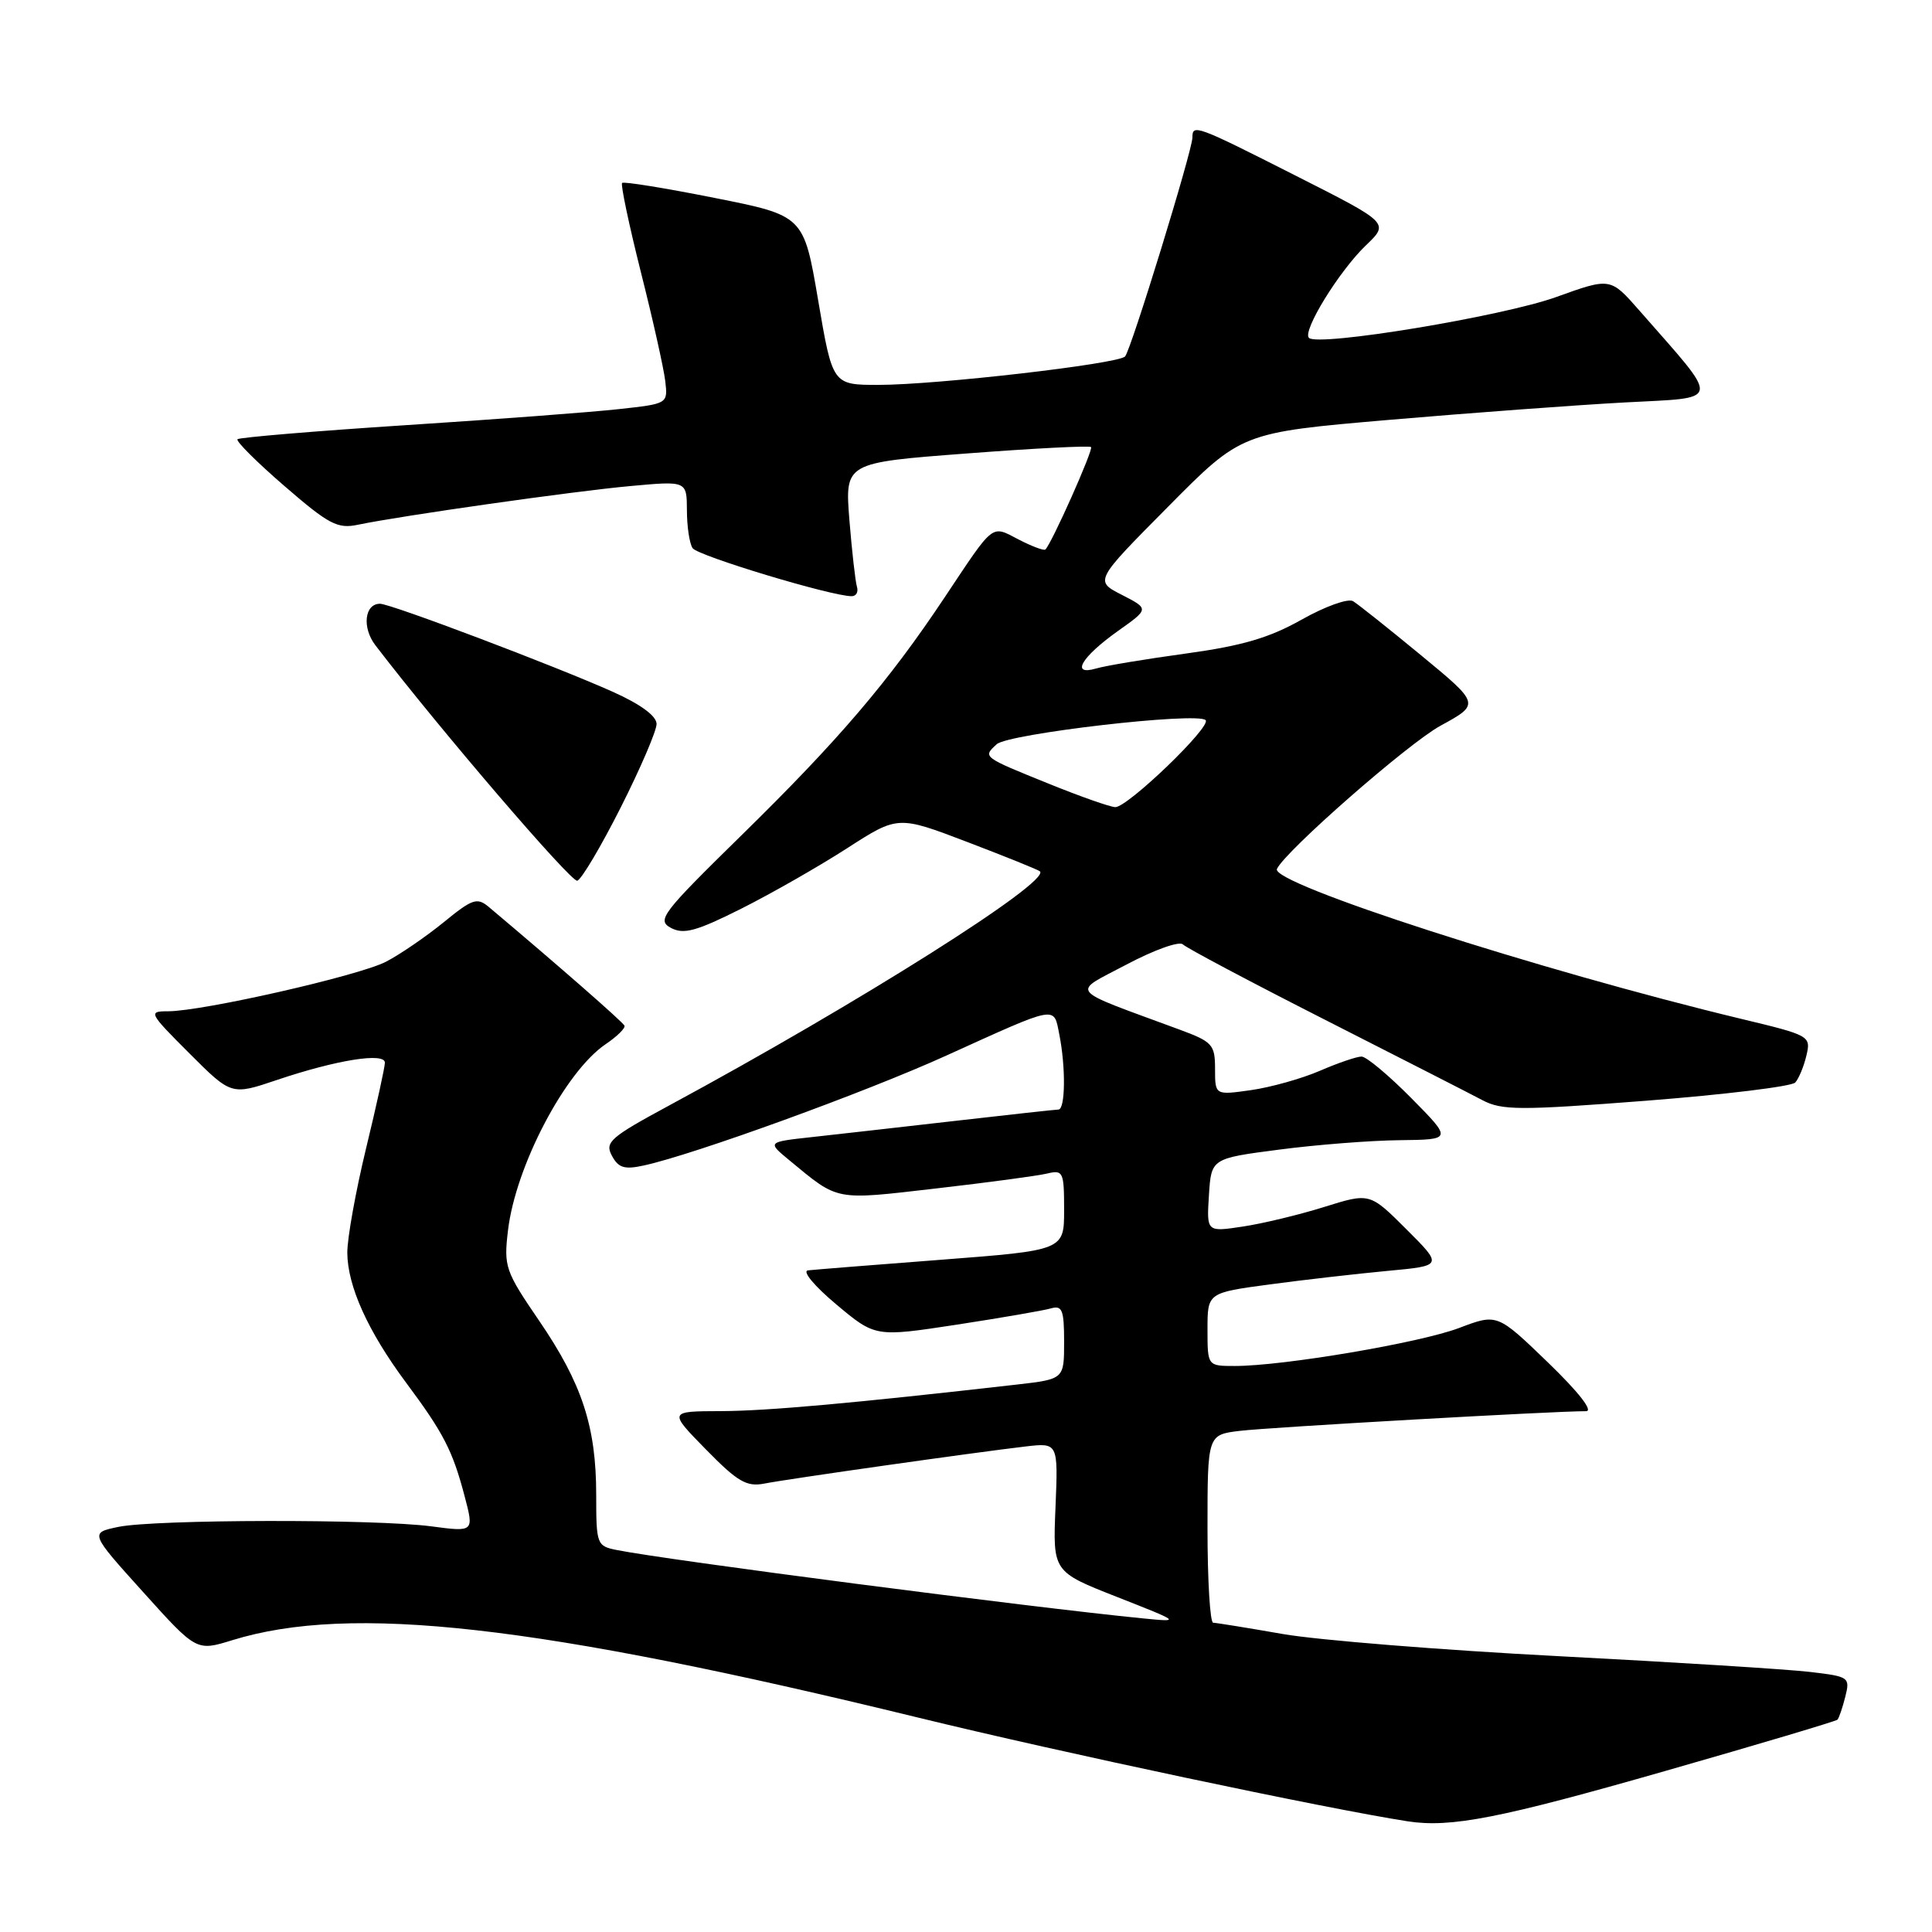<?xml version="1.0" encoding="UTF-8" standalone="no"?>
<!DOCTYPE svg PUBLIC "-//W3C//DTD SVG 1.1//EN" "http://www.w3.org/Graphics/SVG/1.1/DTD/svg11.dtd" >
<svg xmlns="http://www.w3.org/2000/svg" xmlns:xlink="http://www.w3.org/1999/xlink" version="1.1" viewBox="0 0 256 256">
 <g >
 <path fill="currentColor"
d=" M 220.84 234.61 C 233.08 231.11 243.26 228.07 243.47 227.87 C 243.67 227.66 244.14 226.30 244.51 224.83 C 245.16 222.24 245.02 222.15 239.84 221.54 C 236.90 221.19 221.90 220.25 206.50 219.45 C 191.10 218.65 174.68 217.33 170.00 216.52 C 165.32 215.70 161.16 215.03 160.75 215.02 C 160.34 215.01 160.00 209.40 160.00 202.56 C 160.00 190.12 160.00 190.12 164.25 189.60 C 168.07 189.13 206.09 186.97 210.15 186.99 C 211.16 187.00 209.20 184.48 205.10 180.52 C 198.39 174.05 198.39 174.05 193.35 175.96 C 188.17 177.93 170.05 181.00 163.62 181.00 C 160.00 181.00 160.00 181.00 160.00 176.15 C 160.00 171.30 160.00 171.30 168.25 170.19 C 172.79 169.58 179.81 168.78 183.85 168.40 C 191.20 167.72 191.20 167.72 186.35 162.88 C 181.50 158.04 181.50 158.04 175.46 159.93 C 172.13 160.97 167.27 162.14 164.65 162.53 C 159.88 163.25 159.88 163.25 160.19 158.37 C 160.50 153.50 160.50 153.50 169.50 152.33 C 174.45 151.68 181.63 151.12 185.47 151.08 C 192.43 151.00 192.43 151.00 187.00 145.50 C 184.01 142.48 181.05 140.00 180.41 140.00 C 179.77 140.00 177.28 140.85 174.88 141.89 C 172.47 142.93 168.36 144.08 165.75 144.45 C 161.00 145.12 161.00 145.12 161.00 141.64 C 161.00 138.41 160.67 138.04 156.25 136.41 C 141.21 130.85 141.91 131.71 149.28 127.80 C 152.92 125.87 156.27 124.67 156.74 125.14 C 157.20 125.60 165.66 130.09 175.54 135.11 C 185.42 140.13 194.81 144.92 196.41 145.77 C 199.01 147.14 201.30 147.15 218.16 145.85 C 228.53 145.04 237.40 143.96 237.88 143.44 C 238.35 142.92 239.02 141.31 239.36 139.86 C 239.97 137.27 239.83 137.19 230.74 135.01 C 203.98 128.58 168.31 117.06 169.20 115.14 C 170.31 112.76 186.57 98.52 190.86 96.17 C 196.13 93.29 196.13 93.29 188.31 86.84 C 184.02 83.30 179.96 80.07 179.29 79.66 C 178.62 79.26 175.59 80.35 172.48 82.10 C 168.19 84.52 164.60 85.57 157.19 86.59 C 151.86 87.32 146.48 88.21 145.24 88.58 C 141.80 89.58 143.29 87.05 148.16 83.59 C 152.27 80.68 152.27 80.68 148.65 78.82 C 145.03 76.97 145.03 76.97 154.77 67.15 C 164.50 57.32 164.50 57.32 184.00 55.64 C 194.72 54.72 208.77 53.68 215.21 53.33 C 228.31 52.62 228.15 53.62 217.21 41.13 C 213.39 36.77 213.39 36.77 206.20 39.36 C 199.09 41.92 174.63 45.97 173.44 44.77 C 172.54 43.87 177.44 35.91 181.00 32.50 C 184.08 29.55 184.08 29.55 171.79 23.33 C 158.45 16.57 158.00 16.41 158.00 18.23 C 158.00 19.92 149.88 46.33 149.08 47.23 C 148.21 48.22 124.08 51.00 116.41 51.00 C 110.32 51.00 110.32 51.00 108.41 39.79 C 106.50 28.57 106.50 28.57 94.66 26.22 C 88.14 24.92 82.64 24.03 82.43 24.24 C 82.22 24.45 83.34 29.77 84.92 36.06 C 86.51 42.35 87.96 48.85 88.15 50.50 C 88.50 53.50 88.50 53.50 82.00 54.21 C 78.42 54.61 65.69 55.57 53.71 56.34 C 41.72 57.12 31.71 57.96 31.47 58.20 C 31.22 58.44 34.03 61.24 37.70 64.41 C 43.58 69.50 44.73 70.10 47.43 69.53 C 53.14 68.34 76.11 65.07 83.58 64.40 C 91.00 63.72 91.00 63.72 91.02 67.61 C 91.02 69.75 91.36 72.01 91.77 72.63 C 92.42 73.64 110.16 79.00 112.85 79.00 C 113.45 79.00 113.76 78.44 113.55 77.75 C 113.34 77.06 112.89 73.08 112.55 68.91 C 111.95 61.31 111.95 61.31 128.07 60.09 C 136.94 59.41 144.36 59.03 144.57 59.24 C 144.90 59.57 139.39 71.95 138.52 72.81 C 138.34 73.00 136.74 72.40 134.98 71.49 C 131.29 69.58 131.83 69.16 125.16 79.17 C 117.72 90.34 111.10 98.09 98.25 110.68 C 87.69 121.03 87.00 121.93 88.90 122.95 C 90.59 123.85 92.25 123.40 98.23 120.40 C 102.23 118.39 108.53 114.79 112.24 112.40 C 118.98 108.06 118.98 108.06 128.20 111.58 C 133.28 113.52 137.60 115.26 137.80 115.46 C 139.20 116.86 113.70 132.96 88.76 146.43 C 80.84 150.71 80.11 151.34 81.08 153.14 C 81.94 154.75 82.74 155.00 85.32 154.43 C 91.98 152.98 114.74 144.71 125.39 139.87 C 140.28 133.12 139.60 133.25 140.36 137.05 C 141.23 141.40 141.17 147.00 140.25 147.02 C 139.84 147.03 133.65 147.71 126.50 148.53 C 119.35 149.35 110.84 150.31 107.58 150.67 C 101.66 151.32 101.66 151.32 104.58 153.73 C 111.18 159.18 110.47 159.04 124.01 157.48 C 130.88 156.69 137.51 155.80 138.75 155.50 C 140.87 154.99 141.00 155.27 141.00 160.32 C 141.00 165.67 141.00 165.67 124.75 166.92 C 115.81 167.60 107.85 168.24 107.06 168.33 C 106.26 168.43 107.91 170.41 110.81 172.84 C 115.98 177.17 115.98 177.17 126.74 175.53 C 132.66 174.62 138.29 173.65 139.25 173.37 C 140.75 172.94 141.00 173.57 141.00 177.80 C 141.00 182.74 141.00 182.74 134.75 183.46 C 112.99 185.94 101.65 186.96 95.54 186.98 C 88.58 187.00 88.58 187.00 93.54 192.06 C 97.74 196.35 98.93 197.04 101.29 196.58 C 104.44 195.96 129.18 192.45 135.86 191.67 C 140.21 191.16 140.21 191.16 139.86 199.71 C 139.50 208.26 139.50 208.26 148.00 211.60 C 156.46 214.93 156.48 214.94 151.50 214.45 C 136.47 212.97 88.37 206.72 81.75 205.39 C 79.08 204.86 79.00 204.66 79.00 198.08 C 79.00 189.05 77.13 183.34 71.45 175.02 C 66.95 168.44 66.74 167.84 67.31 163.05 C 68.31 154.54 74.90 141.98 80.25 138.36 C 81.76 137.34 82.88 136.24 82.75 135.91 C 82.55 135.43 73.85 127.82 64.77 120.18 C 63.22 118.88 62.60 119.09 58.77 122.22 C 56.42 124.13 52.98 126.49 51.13 127.44 C 47.53 129.30 26.82 134.00 22.26 134.00 C 19.62 134.00 19.71 134.19 25.09 139.57 C 30.66 145.14 30.66 145.14 36.70 143.10 C 44.59 140.44 51.00 139.42 51.00 140.81 C 51.00 141.39 49.88 146.51 48.50 152.19 C 47.13 157.86 46.01 164.07 46.02 166.00 C 46.05 170.43 48.76 176.42 53.80 183.20 C 58.75 189.84 59.97 192.20 61.55 198.20 C 62.82 203.00 62.82 203.00 57.16 202.25 C 49.71 201.26 20.55 201.32 15.69 202.32 C 11.89 203.11 11.89 203.11 18.96 210.95 C 26.03 218.80 26.03 218.80 30.76 217.34 C 46.49 212.48 71.15 215.27 121.62 227.58 C 140.52 232.20 175.65 239.64 186.50 241.33 C 192.23 242.22 198.71 240.95 220.84 234.61 Z  M 82.25 106.99 C 84.86 101.82 87.00 96.84 87.00 95.93 C 87.00 94.88 84.90 93.33 81.25 91.69 C 73.55 88.24 51.79 80.01 50.36 80.00 C 48.30 80.00 47.95 83.16 49.74 85.50 C 58.23 96.59 75.69 116.94 76.49 116.70 C 77.05 116.53 79.64 112.16 82.25 106.99 Z  M 139.00 103.86 C 130.15 100.28 130.21 100.33 132.06 98.62 C 133.58 97.21 158.65 94.31 159.75 95.42 C 160.58 96.24 149.39 107.01 147.77 106.95 C 147.07 106.92 143.12 105.53 139.00 103.86 Z "/>
</g>
</svg>